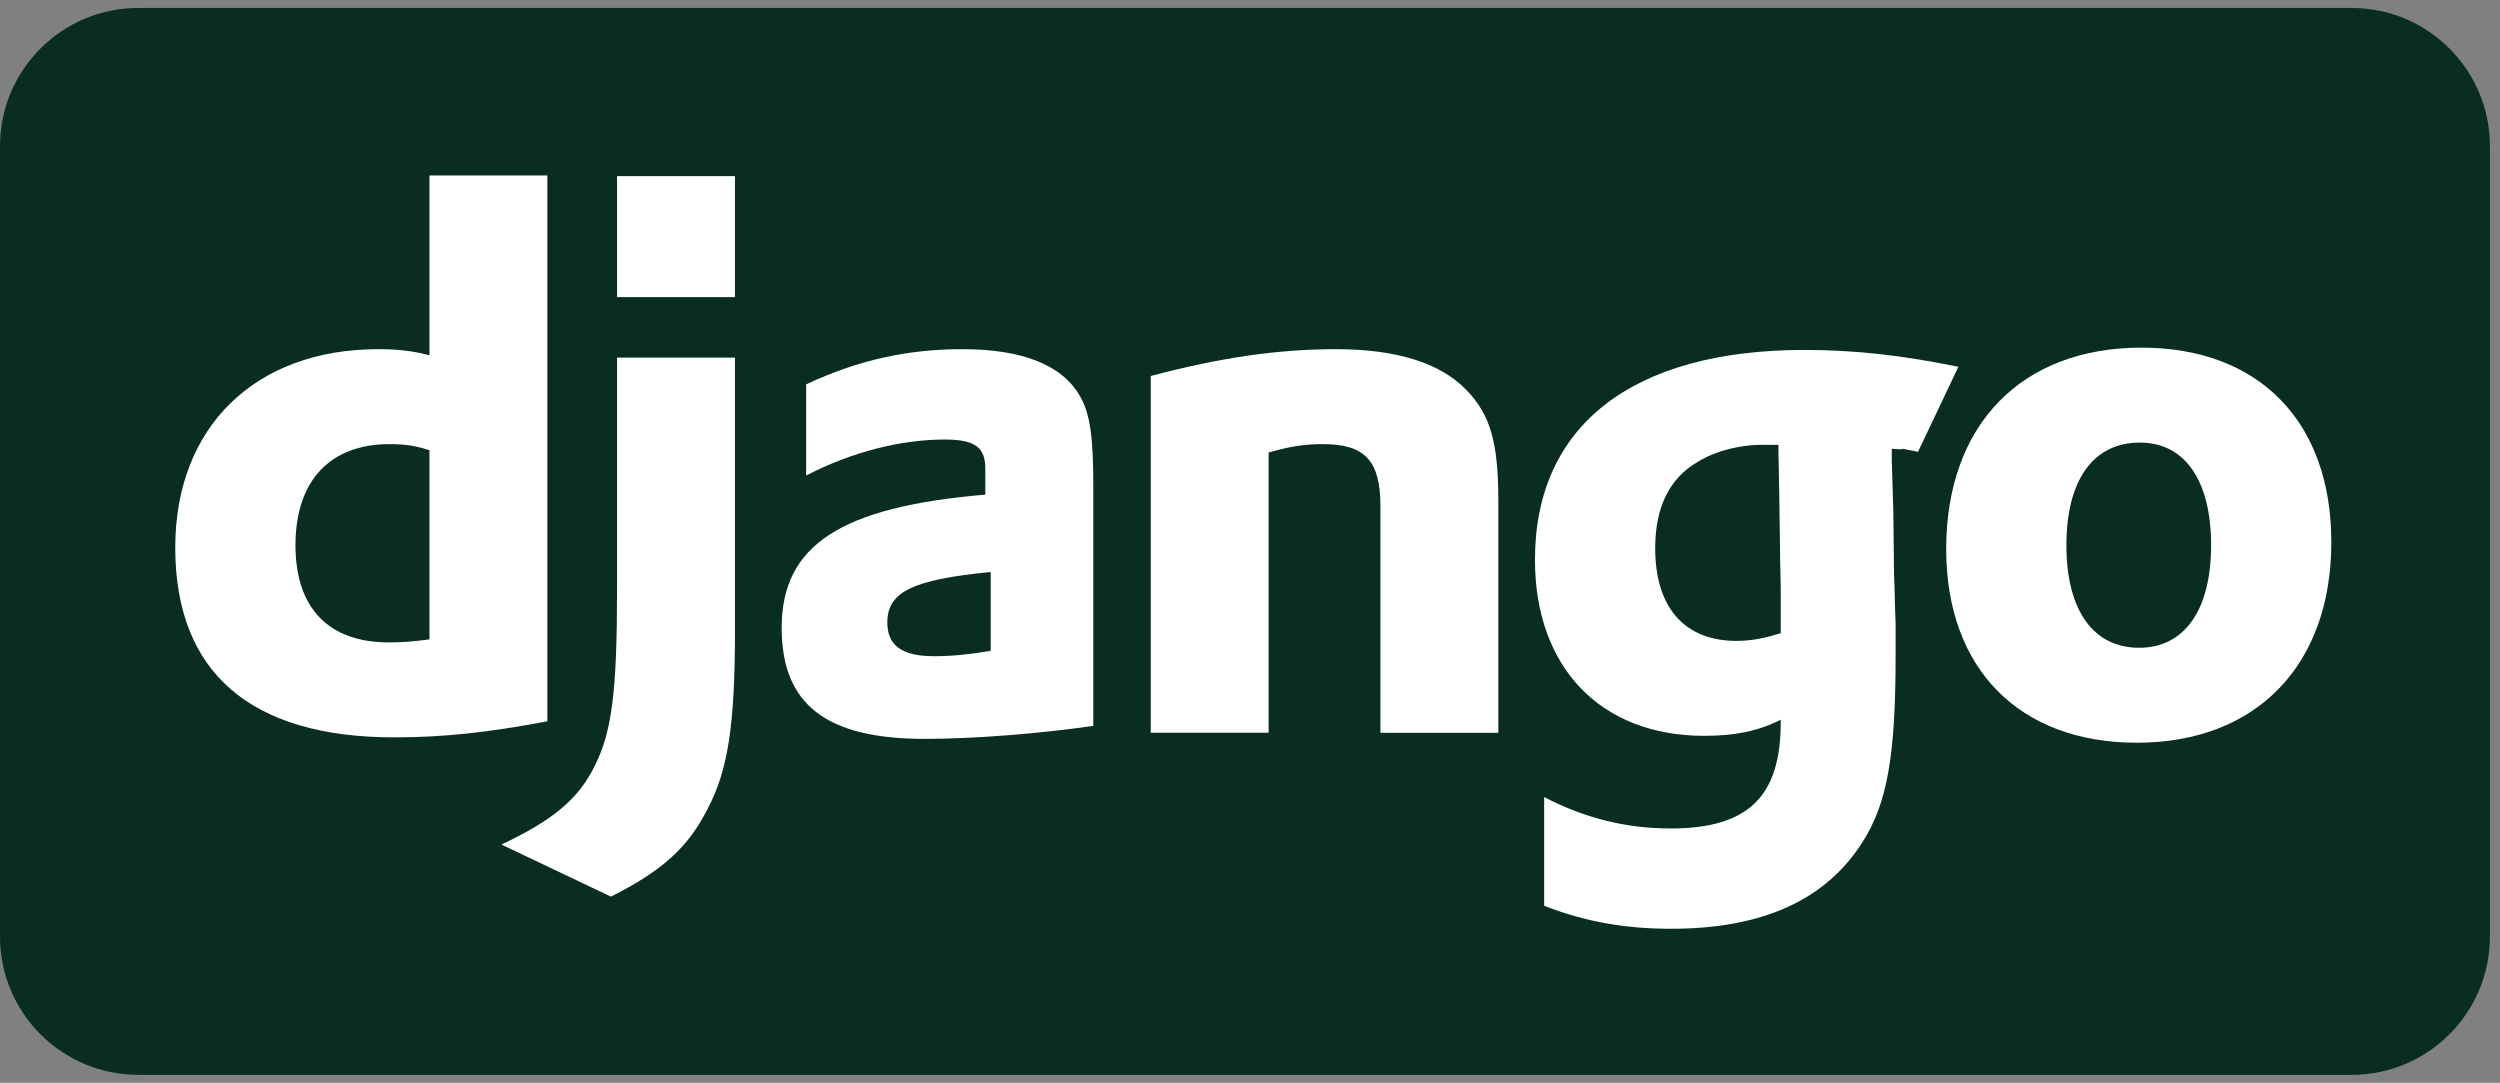 <svg width="157" height="68" viewBox="0 0 157 68" fill="none" xmlns="http://www.w3.org/2000/svg">
<rect x="0" y="0" width="157" height="68" fill="#808080" stroke="none"/>
<g clip-path="url(#clip0_26_201)">
<path d="M156.366 58.815C156.366 63.611 152.477 67.5 147.68 67.5H8.685C3.889 67.5 0 63.611 0 58.815V9.185C0 4.389 3.889 0.5 8.685 0.5H147.68C152.477 0.5 156.366 4.389 156.366 9.185V58.815Z" fill="#092E20"/>
<path d="M26.97 11.021H34.375V45.296C30.576 46.018 27.787 46.306 24.758 46.306C15.718 46.306 11.006 42.22 11.006 34.381C11.006 26.832 16.007 21.928 23.748 21.928C24.95 21.928 25.864 22.024 26.97 22.312V11.021H26.97ZM26.97 28.274C26.104 27.986 25.383 27.89 24.47 27.89C20.719 27.89 18.555 30.198 18.555 34.236C18.555 38.18 20.623 40.343 24.422 40.343C25.239 40.343 25.912 40.295 26.97 40.152V28.274Z" fill="white"/>
<path d="M46.155 22.456V39.623C46.155 45.537 45.722 48.373 44.424 50.826C43.221 53.182 41.635 54.672 38.365 56.307L31.489 53.037C34.759 51.499 36.345 50.154 37.355 48.085C38.413 45.97 38.75 43.517 38.75 37.074V22.456H46.155ZM38.75 11.061H46.155V18.658H38.75V11.061Z" fill="white"/>
<path d="M50.627 24.139C53.897 22.601 57.023 21.928 60.437 21.928C64.235 21.928 66.735 22.937 67.841 24.909C68.466 26.015 68.659 27.457 68.659 30.535V45.585C65.341 46.066 61.157 46.402 58.08 46.402C51.878 46.402 49.089 44.238 49.089 39.43C49.089 34.236 52.791 31.833 61.879 31.063V29.428C61.879 28.082 61.206 27.602 59.33 27.602C56.59 27.602 53.513 28.37 50.627 29.861V24.139H50.627ZM62.216 35.92C57.311 36.401 55.724 37.17 55.724 39.093C55.724 40.536 56.638 41.209 58.657 41.209C59.764 41.209 60.773 41.113 62.216 40.873V35.92Z" fill="white"/>
<path d="M72.265 23.611C76.641 22.456 80.247 21.928 83.901 21.928C87.7 21.928 90.441 22.793 92.076 24.476C93.615 26.062 94.095 27.793 94.095 31.497V46.018H86.691V31.785C86.691 28.948 85.729 27.89 83.085 27.89C82.075 27.89 81.161 27.986 79.67 28.419V46.017H72.266V23.611H72.265Z" fill="white"/>
<path d="M96.974 50.057C99.571 51.403 102.167 52.028 104.908 52.028C109.764 52.028 111.831 50.057 111.831 45.344C111.831 45.297 111.831 45.248 111.831 45.199C110.389 45.921 108.946 46.21 107.023 46.21C100.532 46.21 96.396 41.93 96.396 35.151C96.396 26.736 102.503 21.976 113.322 21.976C116.495 21.976 119.429 22.312 122.987 23.033L120.451 28.375C118.48 27.99 120.293 28.323 118.804 28.179V28.948L118.899 32.073L118.947 36.112C118.995 37.121 118.995 38.132 119.044 39.141C119.044 40.054 119.044 40.488 119.044 41.161C119.044 47.508 118.515 50.489 116.928 52.941C114.62 56.548 110.629 58.327 104.955 58.327C102.07 58.327 99.57 57.894 96.973 56.884V50.057H96.974ZM111.687 27.938C111.591 27.938 111.495 27.938 111.447 27.938H110.918C109.476 27.89 107.793 28.274 106.639 28.995C104.86 30.006 103.946 31.832 103.946 34.429C103.946 38.132 105.774 40.248 109.043 40.248C110.053 40.248 110.87 40.055 111.832 39.767V39.238V37.218C111.832 36.353 111.784 35.391 111.784 34.381L111.736 30.967L111.688 28.515V27.938H111.687Z" fill="white"/>
<path d="M134.482 21.832C141.887 21.832 146.407 26.496 146.407 34.045C146.407 41.786 141.695 46.643 134.194 46.643C126.789 46.643 122.221 41.978 122.221 34.478C122.221 26.688 126.933 21.832 134.482 21.832ZM134.337 40.68C137.175 40.68 138.858 38.324 138.858 34.237C138.858 30.198 137.223 27.794 134.386 27.794C131.453 27.794 129.77 30.151 129.77 34.237C129.77 38.324 131.453 40.68 134.337 40.68Z" fill="white"/>
</g>
<defs>
<clipPath id="clip0_26_201">
<rect width="156.366" height="67" fill="white" transform="translate(0 0.5)"/>
</clipPath>
</defs>
</svg>
